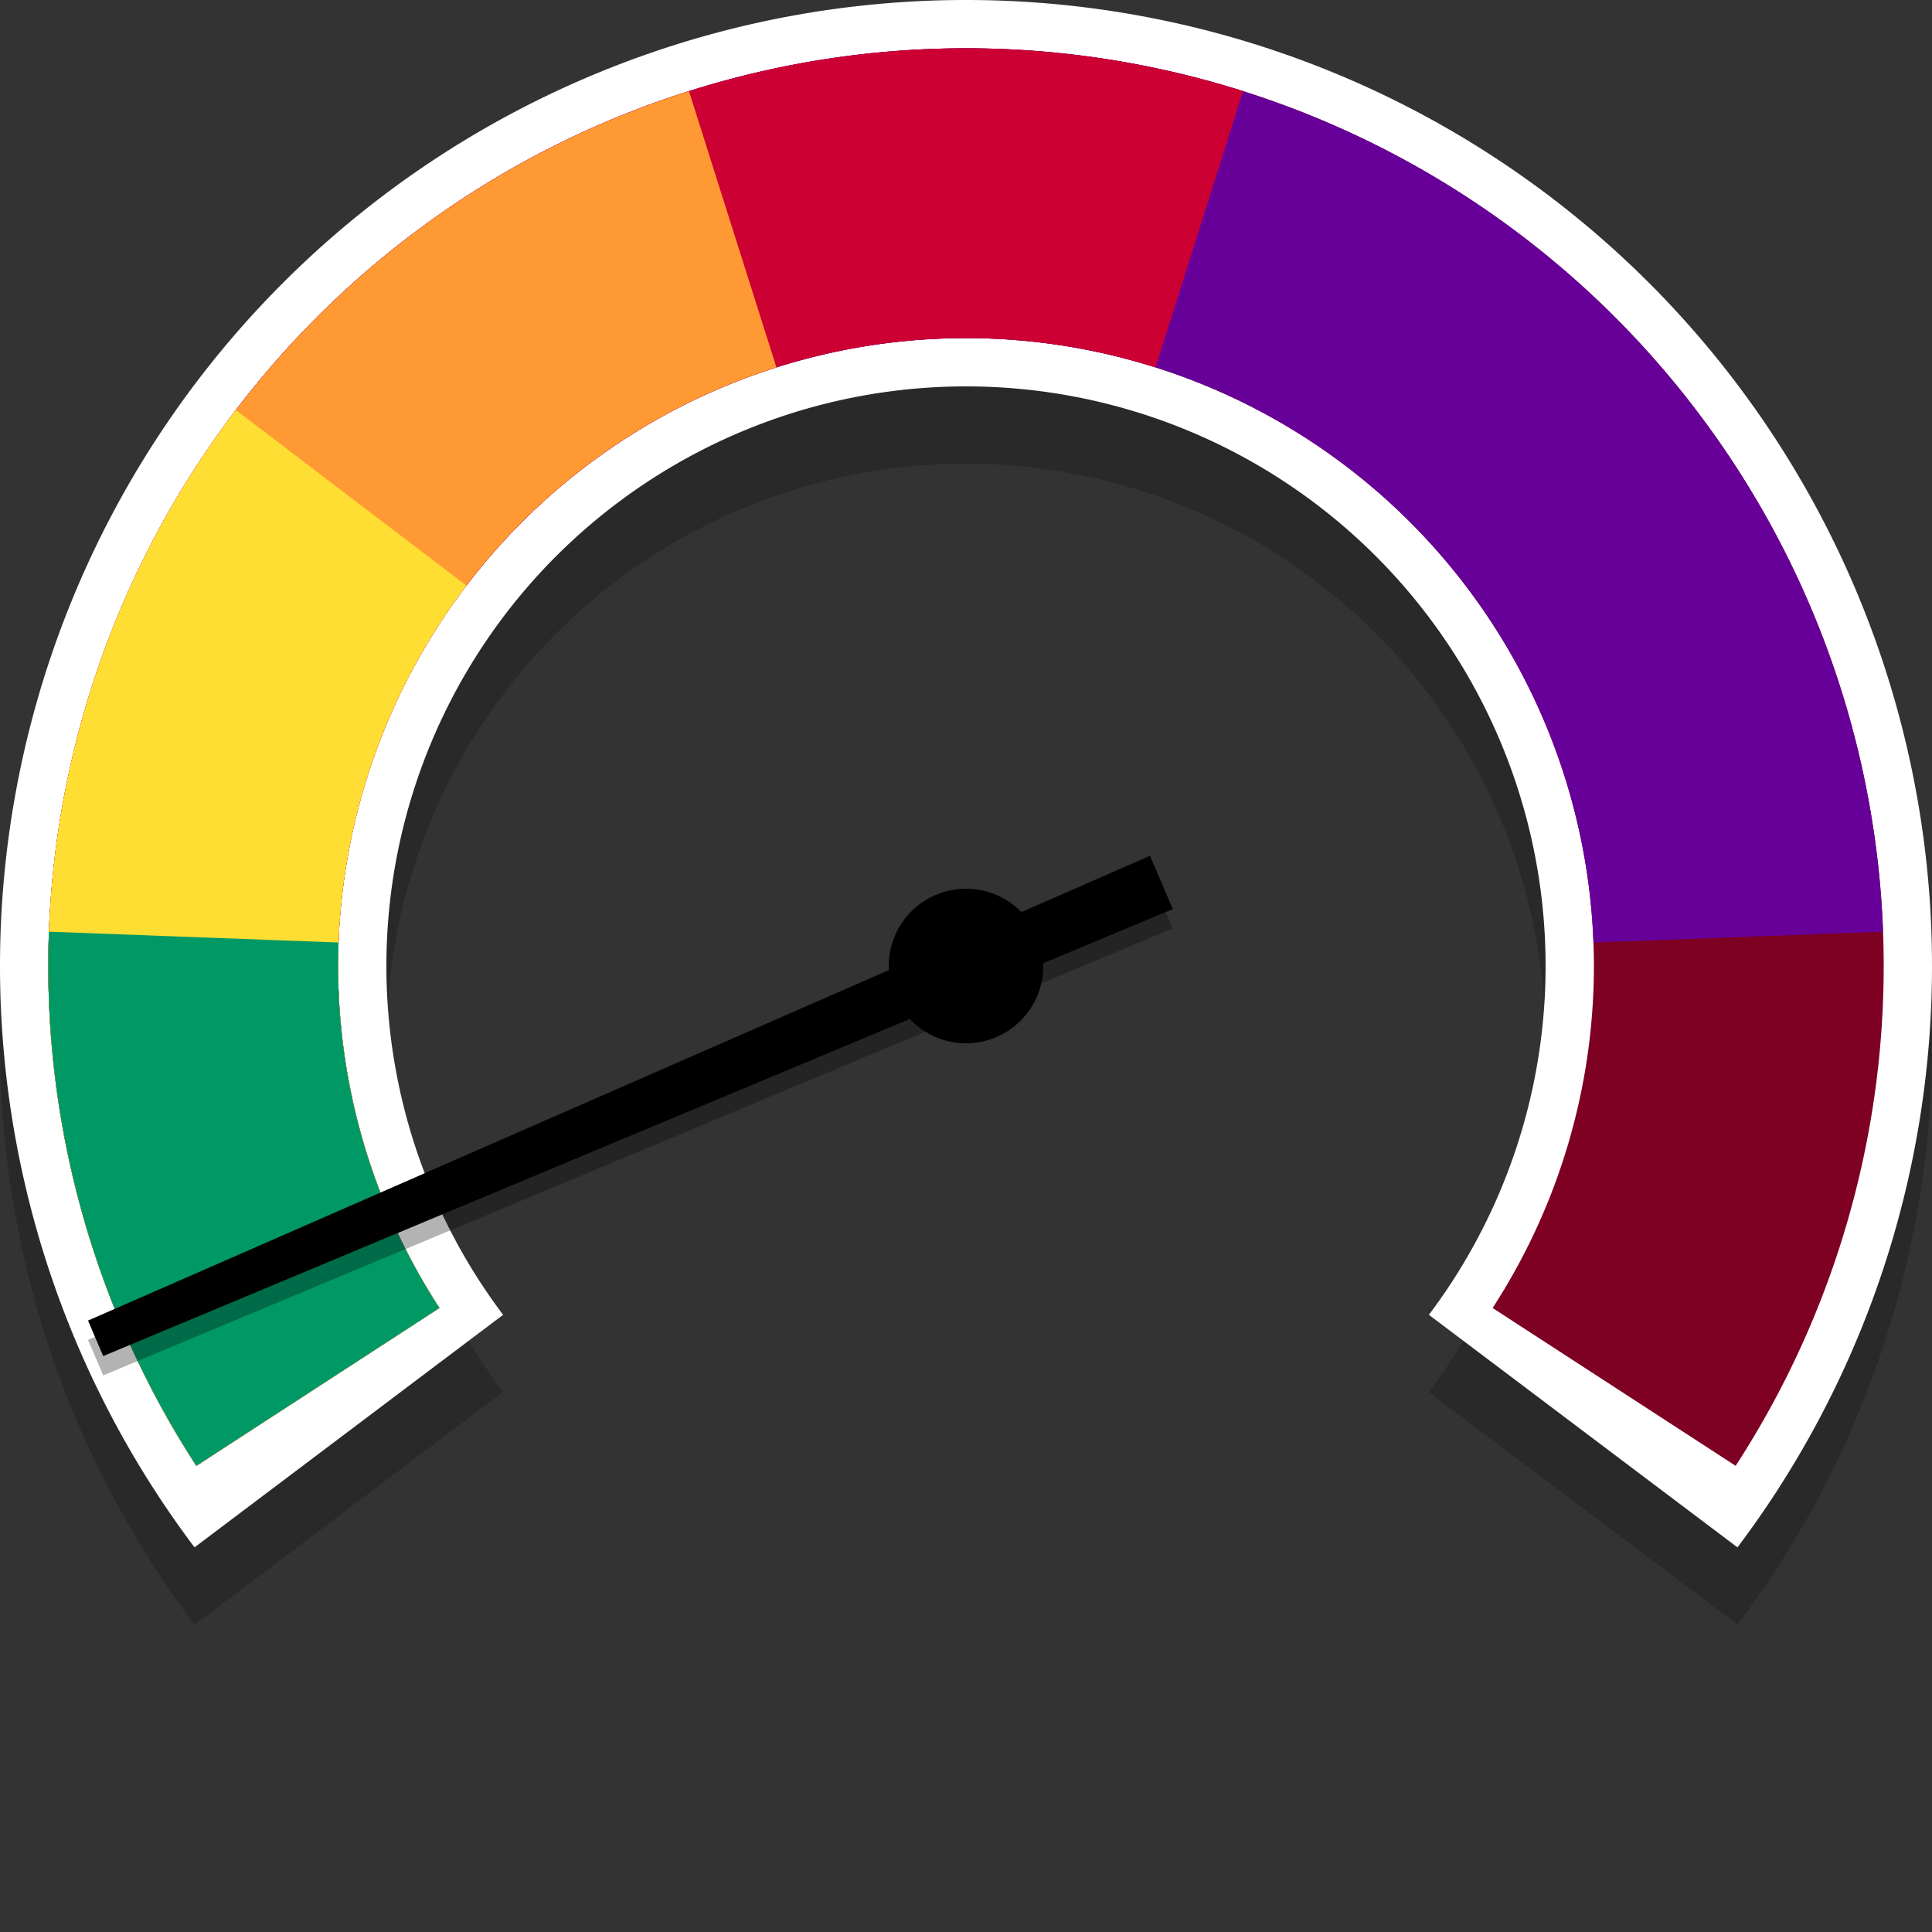 <svg xmlns="http://www.w3.org/2000/svg" viewBox="0 0 100 100"><rect x="0" y="0" width="100" height="100" fill="#333333" stroke="none"/><path d="M 81.945 74.073 A 40 40 0 1 0 18.055 74.073" fill="none" stroke="rgba(0, 0, 0, 0.2)" transform="translate(0, 4)" style="stroke-width: 20px;"></path><path d="M 81.945 74.073 A 40 40 0 1 0 18.055 74.073" fill="none" stroke="rgb(255, 255, 255)" transform="" style="stroke-width: 20px;"></path><g transform="rotate(-90 50 50)"><path d="M 28.214 83.547 A 40 40 0 1 0 28.214 16.453" stroke="#7e0023" fill="none" style="stroke-width: 15px;"></path><path d="M 51.496 89.972 A 40 40 0 1 0 28.214 16.453" stroke="#660099" fill="none" style="stroke-width: 15px;"></path><path d="M 88.134 62.076 A 40 40 0 0 0 28.214 16.453" stroke="#cc0033" fill="none" style="stroke-width: 15px;"></path><path d="M 88.134 37.924 A 40 40 0 0 0 28.214 16.453" stroke="#ff9933" fill="none" style="stroke-width: 15px;"></path><path d="M 74.232 18.175 A 40 40 0 0 0 28.214 16.453" stroke="#ffde33" fill="none" style="stroke-width: 15px;"></path><path d="M 51.496 10.028 A 40 40 0 0 0 28.214 16.453" stroke="#009966" fill="none" style="stroke-width: 15px;"></path></g><g transform="translate(0, 1)"><g transform="rotate(-123 50 50)"><polygon points="0.5,0 2.5,0 3,60 0,60" fill="rgba(0, 0, 0, 0.3)" transform="rotate(9.84 50 50) translate(48.5,1)"></polygon></g></g><g transform=""><g transform="rotate(-123 50 50)"><polygon points="0.5,0 2.5,0 3,60 0,60" fill="black" transform="rotate(9.84 50 50) translate(48.5,1)"></polygon></g></g><circle cx="50" cy="50" r="4"></circle></svg>